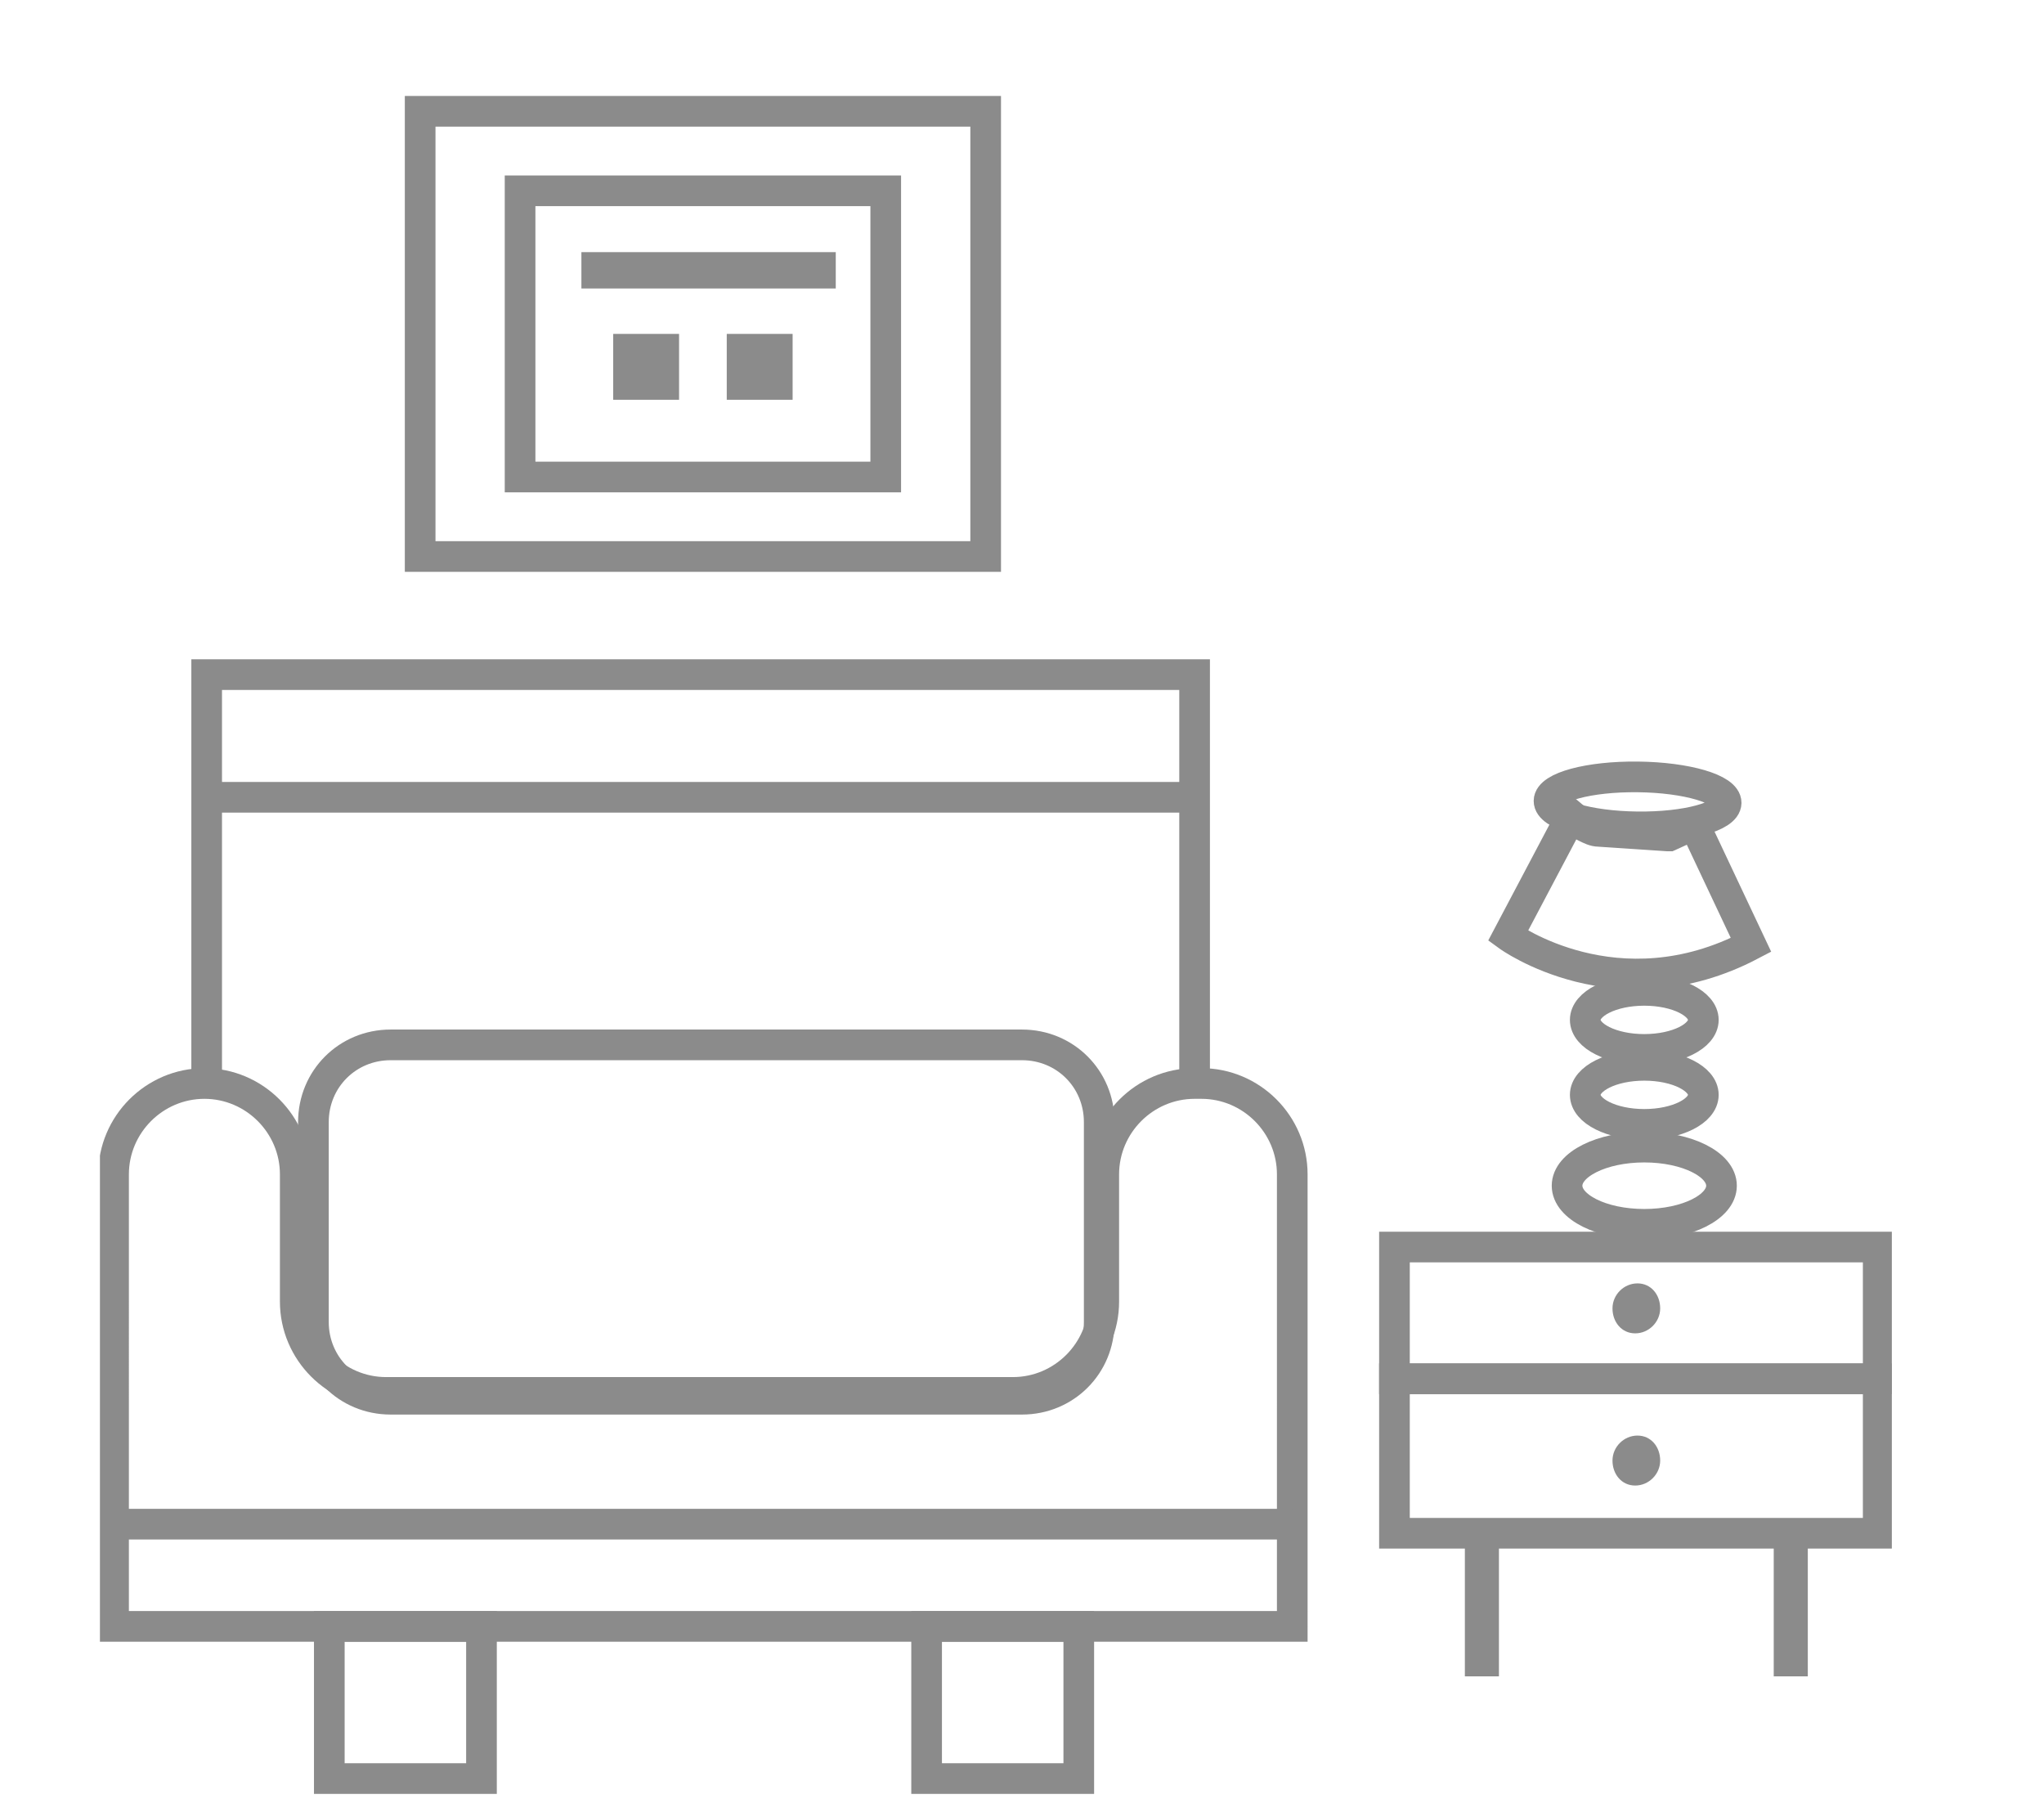 <?xml version="1.0" encoding="utf-8"?>
<!-- Generator: Adobe Illustrator 19.0.0, SVG Export Plug-In . SVG Version: 6.00 Build 0)  -->
<svg version="1.1" id="Layer_1" xmlns="http://www.w3.org/2000/svg" xmlns:xlink="http://www.w3.org/1999/xlink" x="0px" y="0px"
	 viewBox="0 0 90 80" style="enable-background:new 0 0 90 80;" xml:space="preserve">
<style type="text/css">
	.st0{display:none;}
	.st1{display:inline;}
	.st2{clip-path:url(#XMLID_80_);fill:none;stroke:#8B8B8B;stroke-width:1.35;stroke-miterlimit:10;}
	.st3{display:inline;fill:none;stroke:#8B8B8B;stroke-width:1.35;stroke-miterlimit:10;}
	.st4{display:inline;fill:#8B8B8B;}
	.st5{clip-path:url(#XMLID_81_);fill:none;stroke:#8B8B8B;stroke-width:1.35;stroke-miterlimit:10;}
	.st6{clip-path:url(#XMLID_81_);fill:#8B8B8B;}
	.st7{clip-path:url(#SVGID_2_);fill:none;stroke:#8B8B8B;stroke-width:1.35;stroke-miterlimit:10;}
	.st8{fill:none;stroke:#8B8B8B;stroke-width:1.35;stroke-miterlimit:10;}
	.st9{fill:#8B8B8B;}
	.st10{clip-path:url(#SVGID_4_);fill:none;stroke:#8B8B8B;stroke-width:1.35;stroke-miterlimit:10;}
	.st11{clip-path:url(#SVGID_4_);fill:#8B8B8B;}
</style>
<g id="XMLID_53_" class="st0">
	<g class="st1">
		<defs>
			<rect id="XMLID_77_" x="5.5" y="2.6" width="78.9" height="74.8"/>
		</defs>
		<clipPath id="XMLID_80_">
			<use xlink:href="#XMLID_77_"  style="overflow:visible;"/>
		</clipPath>
		<rect id="XMLID_78_" x="19.6" y="3.3" class="st2" width="24.9" height="19.6"/>
	</g>
	<rect id="XMLID_76_" x="24.1" y="6.8" class="st3" width="16.1" height="12.6"/>
	<rect id="XMLID_75_" x="26.8" y="9.5" class="st4" width="11.2" height="1.6"/>
	<rect id="XMLID_74_" x="28.1" y="13.1" class="st4" width="2.9" height="2.9"/>
	<rect id="XMLID_73_" x="33.1" y="13.1" class="st4" width="2.9" height="2.9"/>
	<rect id="XMLID_72_" x="65.7" y="65.9" class="st4" width="1.5" height="6.3"/>
	<rect id="XMLID_71_" x="79.2" y="65.9" class="st4" width="1.5" height="6.3"/>
	<g class="st1">
		<defs>
			<rect id="XMLID_54_" x="5.5" y="2.6" width="78.9" height="74.8"/>
		</defs>
		<clipPath id="XMLID_81_">
			<use xlink:href="#XMLID_54_"  style="overflow:visible;"/>
		</clipPath>
		<rect id="XMLID_70_" x="62.5" y="53.3" class="st5" width="21.3" height="5.8"/>
		<rect id="XMLID_69_" x="62.5" y="59.1" class="st5" width="21.3" height="6.8"/>
		
			<ellipse id="XMLID_68_" transform="matrix(1 1.116607e-02 -1.116607e-02 1 0.381 -0.816)" class="st5" cx="73.2" cy="33.7" rx="3.9" ry="1.1"/>
		<path id="XMLID_67_" class="st5" d="M70.3,34.3l-2.8,5.3c0,0,4.8,3.5,10.7,0.4l-2.5-5.3l-1.1,0.5c0,0,0,0-0.1,0l-3-0.2
			c-0.2,0-0.4-0.1-0.6-0.2L70.3,34.3z"/>
		<ellipse id="XMLID_66_" class="st5" cx="73.5" cy="50.6" rx="3.4" ry="1.7"/>
		<ellipse id="XMLID_65_" class="st5" cx="73.5" cy="46.6" rx="2.6" ry="1.3"/>
		<ellipse id="XMLID_64_" class="st5" cx="73.5" cy="43.3" rx="2.6" ry="1.3"/>
		<path id="XMLID_63_" class="st6" d="M74.2,56c0,0.6-0.5,1.1-1.1,1.1c-0.6,0-1.1-0.5-1.1-1.1c0-0.6,0.5-1.1,1.1-1.1
			C73.7,54.9,74.2,55.4,74.2,56"/>
		<path id="XMLID_62_" class="st6" d="M74.2,62.7c0,0.6-0.5,1.1-1.1,1.1c-0.6,0-1.1-0.5-1.1-1.1c0-0.6,0.5-1.1,1.1-1.1
			C73.7,61.6,74.2,62.1,74.2,62.7"/>
		<path id="XMLID_61_" class="st5" d="M6.2,70H58V50.1c0-2.2-1.8-4-4-4h-0.3c-2.2,0-4,1.8-4,4v5.6c0,2.2-1.8,4-4,4H18.1
			c-2.2,0-4-1.8-4-4v-5.6c0-2.2-1.8-4-4-4c-2.2,0-4,1.8-4,4V70z"/>
		<polyline id="XMLID_60_" class="st5" points="10.2,46.2 10.2,28.1 53.7,28.1 53.7,45.6 		"/>
		<path id="XMLID_59_" class="st5" d="M46.1,60H18.3c-1.9,0-3.4-1.5-3.4-3.4v-8.8c0-1.9,1.5-3.4,3.4-3.4h27.7c1.9,0,3.4,1.5,3.4,3.4
			v8.8C49.5,58.5,48,60,46.1,60z"/>
		<rect id="XMLID_58_" x="15.6" y="70" class="st5" width="6.7" height="6.7"/>
		<rect id="XMLID_57_" x="41.9" y="70" class="st5" width="6.7" height="6.7"/>
		<line id="XMLID_56_" class="st5" x1="6.2" y1="65.5" x2="58" y2="65.5"/>
		<line id="XMLID_55_" class="st5" x1="10.2" y1="33.5" x2="53.7" y2="33.5"/>
	</g>
</g>
<g>
	<defs>
		<rect id="SVGID_1_" x="4.4" y="4.2" width="78.9" height="74.8"/>
	</defs>
	<clipPath id="SVGID_2_">
		<use xlink:href="#SVGID_1_"  style="overflow:visible;"/>
	</clipPath>
	<rect x="18.5" y="4.9" class="st7" width="24.9" height="19.6"/>
</g>
<rect x="22.9" y="8.4" class="st8" width="16.1" height="12.6"/>
<rect x="25.6" y="11.1" class="st9" width="11.2" height="1.6"/>
<rect x="27" y="14.7" class="st9" width="2.9" height="2.9"/>
<rect x="32" y="14.7" class="st9" width="2.9" height="2.9"/>
<rect x="64.5" y="67.5" class="st9" width="1.5" height="6.3"/>
<rect x="78.1" y="67.5" class="st9" width="1.5" height="6.3"/>
<g>
	<defs>
		<rect id="SVGID_3_" x="4.4" y="4.2" width="78.9" height="74.8"/>
	</defs>
	<clipPath id="SVGID_4_">
		<use xlink:href="#SVGID_3_"  style="overflow:visible;"/>
	</clipPath>
	<rect x="61.4" y="54.9" class="st10" width="21.3" height="5.8"/>
	<rect x="61.4" y="60.7" class="st10" width="21.3" height="6.8"/>
	
		<ellipse transform="matrix(1 1.116607e-02 -1.116607e-02 1 0.399 -0.803)" class="st10" cx="72.1" cy="35.3" rx="3.9" ry="1.1"/>
	<path class="st10" d="M69.2,35.9l-2.8,5.3c0,0,4.8,3.5,10.7,0.4l-2.5-5.3l-1.1,0.5c0,0,0,0-0.1,0l-3-0.2c-0.2,0-0.4-0.1-0.6-0.2
		L69.2,35.9z"/>
	<ellipse class="st10" cx="72.4" cy="52.2" rx="3.4" ry="1.7"/>
	<ellipse class="st10" cx="72.4" cy="48.2" rx="2.6" ry="1.3"/>
	<ellipse class="st10" cx="72.4" cy="44.9" rx="2.6" ry="1.3"/>
	<path class="st11" d="M73.1,57.6c0,0.6-0.5,1.1-1.1,1.1S71,58.2,71,57.6c0-0.6,0.5-1.1,1.1-1.1S73.1,57,73.1,57.6"/>
	<path class="st11" d="M73.1,64.3c0,0.6-0.5,1.1-1.1,1.1S71,64.9,71,64.3c0-0.6,0.5-1.1,1.1-1.1S73.1,63.7,73.1,64.3"/>
	<path class="st10" d="M5.1,71.6h51.8V51.7c0-2.2-1.8-4-4-4h-0.3c-2.2,0-4,1.8-4,4v5.6c0,2.2-1.8,4-4,4H17c-2.2,0-4-1.8-4-4v-5.6
		c0-2.2-1.8-4-4-4c-2.2,0-4,1.8-4,4V71.6z"/>
	<polyline class="st10" points="9.1,47.8 9.1,29.7 52.6,29.7 52.6,47.2 	"/>
	<path class="st10" d="M45,61.6H17.2c-1.9,0-3.4-1.5-3.4-3.4v-8.8c0-1.9,1.5-3.4,3.4-3.4H45c1.9,0,3.4,1.5,3.4,3.4v8.8
		C48.4,60.1,46.9,61.6,45,61.6z"/>
	<rect x="14.5" y="71.6" class="st10" width="6.7" height="6.7"/>
	<rect x="40.8" y="71.6" class="st10" width="6.7" height="6.7"/>
	<line class="st10" x1="5.1" y1="67.1" x2="56.9" y2="67.1"/>
	<line class="st10" x1="9.1" y1="35.1" x2="52.6" y2="35.1"/>
</g>
</svg>
